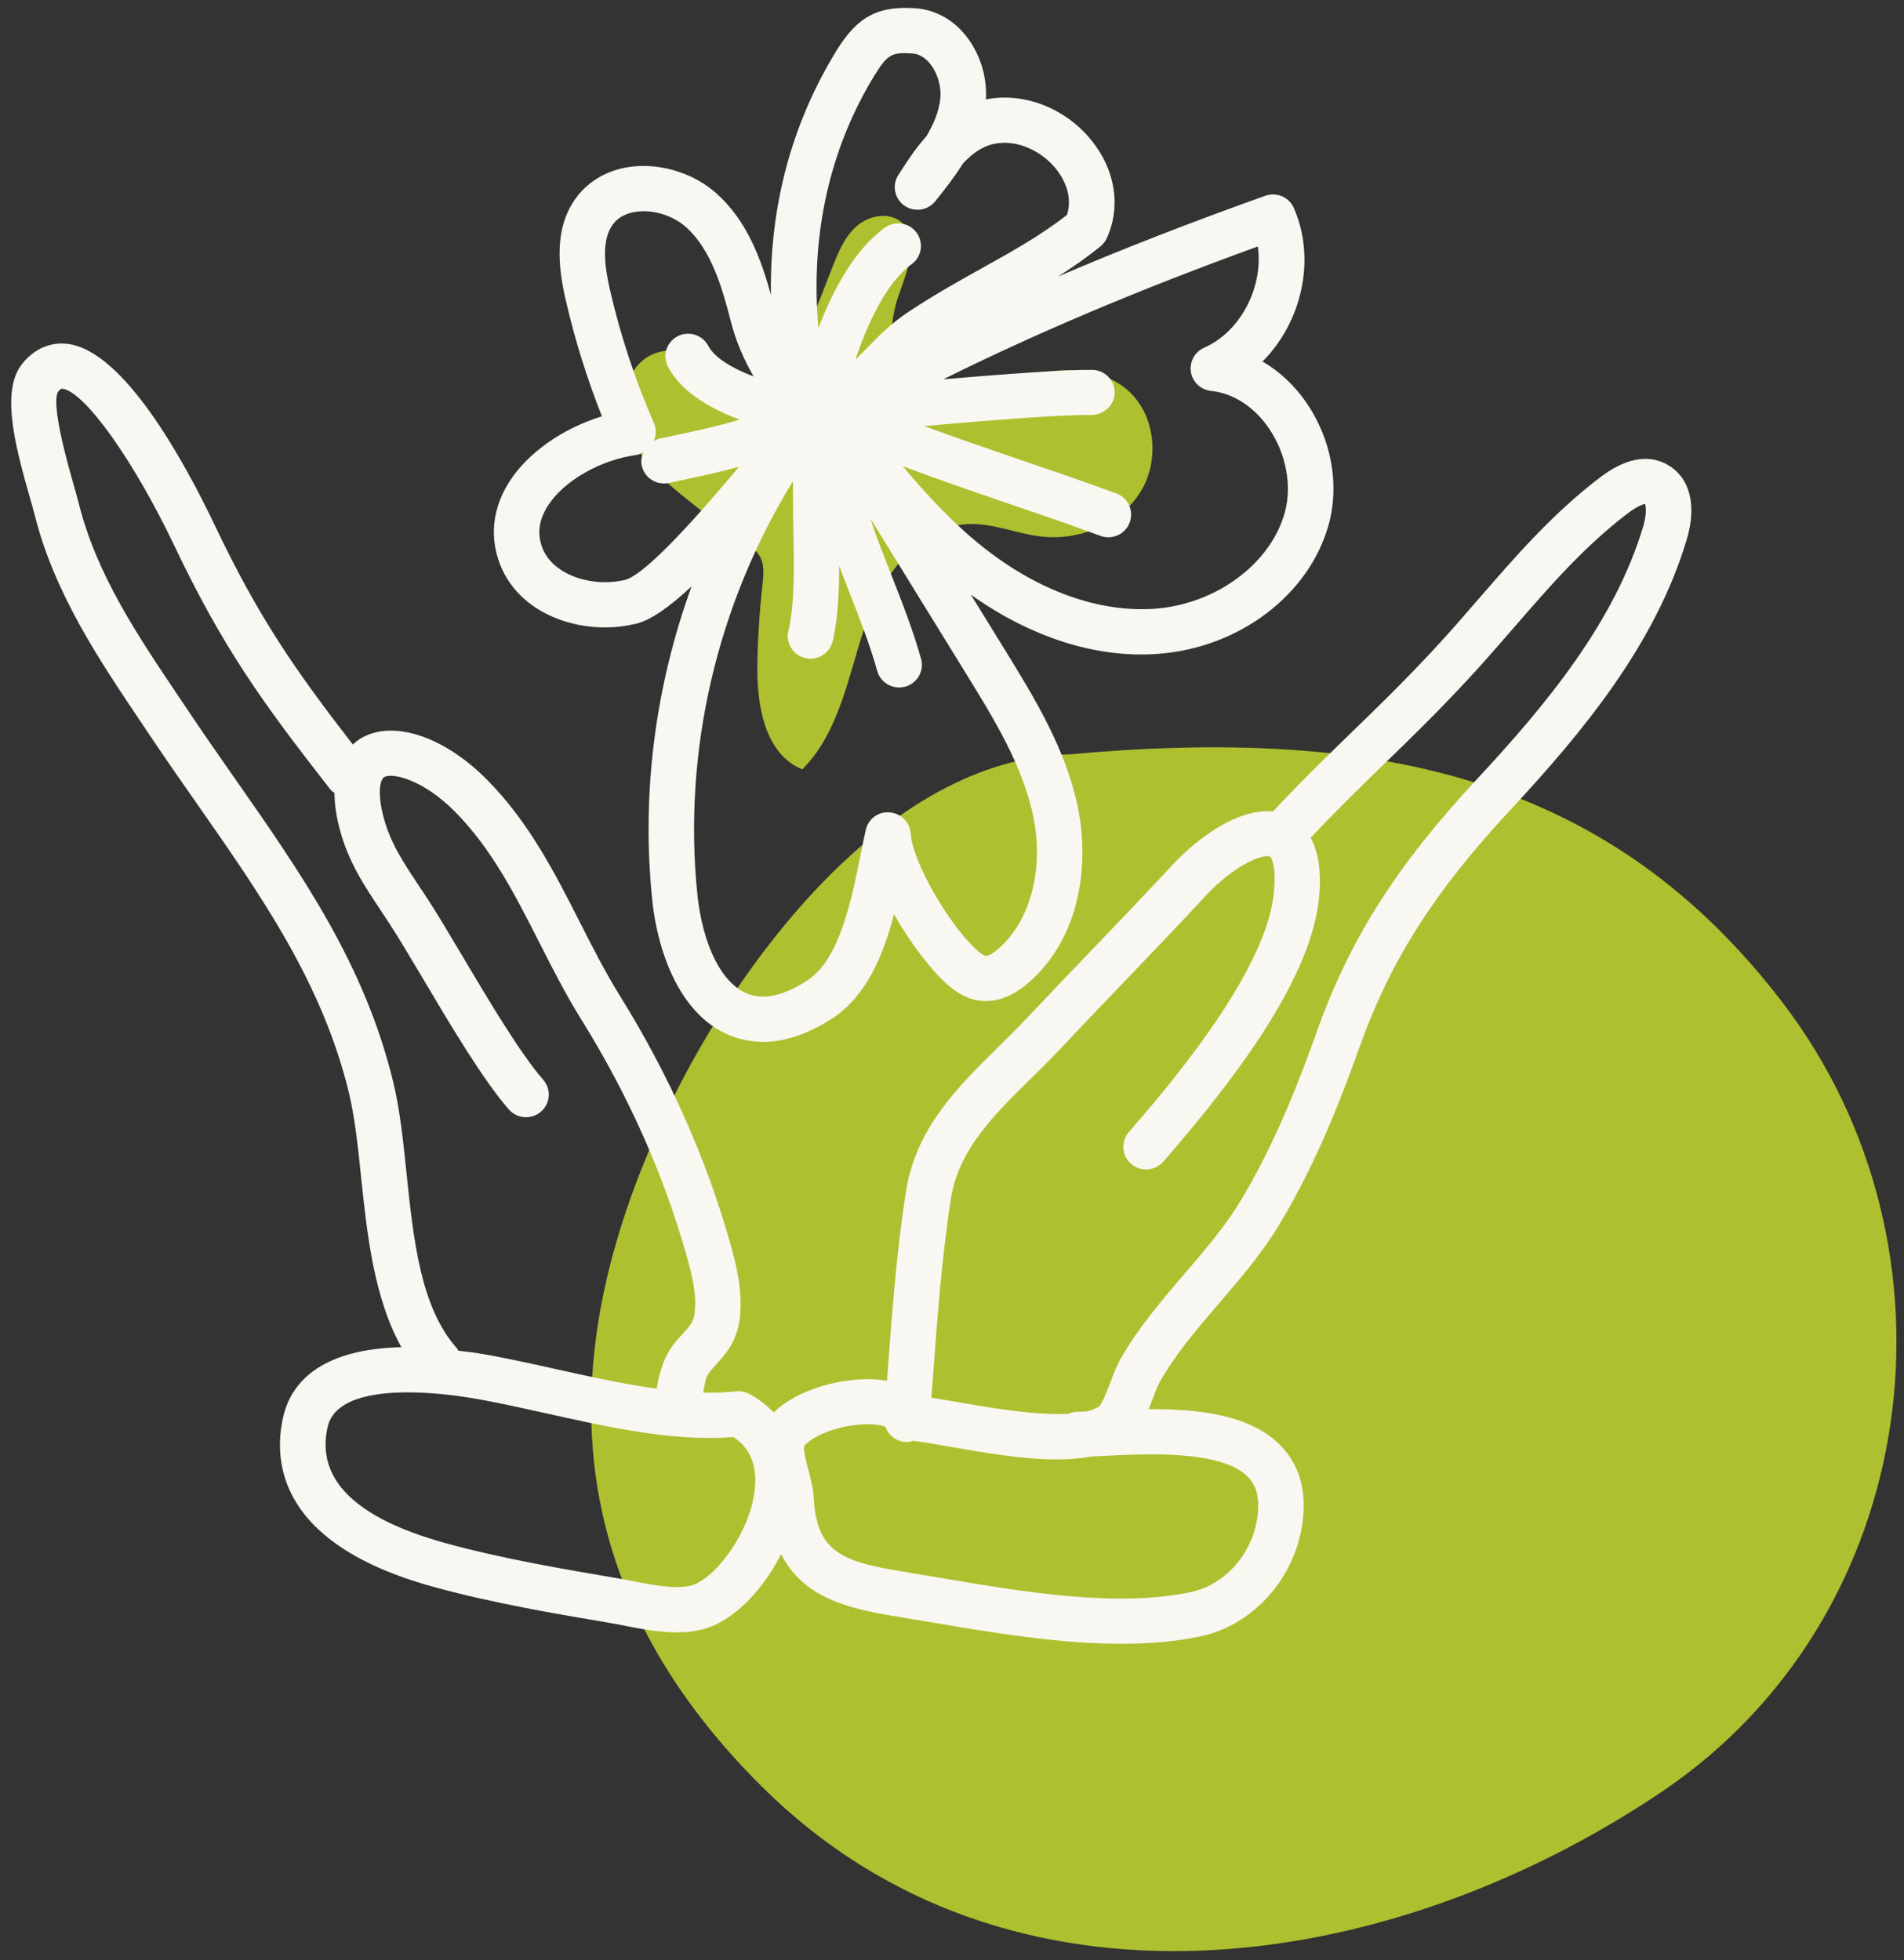 <svg width="101" height="104" viewBox="0 0 101 104" fill="none" xmlns="http://www.w3.org/2000/svg">
<rect x="0" y="0" width="101" height="104" fill="#333333" stroke="none"/>
<g clip-path="url(#clip0_291_953)">
<path d="M56.764 40.02C47.012 40.222 38.938 51.288 35.215 59.274C29.147 72.293 29.797 84.214 40.38 94.757C53.486 107.814 73.561 104.884 88.132 95.077C101.976 85.76 104.543 66.265 94.565 53.199C85.42 41.225 73.122 38.534 56.764 40.02Z" fill="#AEC02F"/>
<path d="M40.174 35.27C40.141 37.412 40.565 40.005 42.557 40.819C44.511 38.865 44.979 35.94 45.852 33.325C46.725 30.71 48.574 27.935 51.341 27.805C52.648 27.745 53.9 28.305 55.199 28.462C57.235 28.707 59.435 27.823 60.506 26.085C61.577 24.347 61.27 21.813 59.65 20.563C58.391 19.591 56.645 19.501 55.081 19.798C53.518 20.095 52.035 20.728 50.479 21.068C49.665 21.247 48.716 21.31 48.095 20.76C47.696 20.408 47.52 19.871 47.417 19.351C47.178 18.128 47.265 16.845 47.671 15.665C48.128 14.331 48.877 12.6 47.754 11.741C47.077 11.225 46.048 11.454 45.416 12.023C44.785 12.591 44.456 13.413 44.146 14.203C43.365 16.201 42.583 18.201 41.802 20.2C41.656 20.575 41.467 20.99 41.086 21.122C40.744 21.238 40.374 21.081 40.06 20.901C38.358 19.921 36.685 18.103 34.818 18.721C33.281 19.23 32.74 21.263 33.291 22.776C34.036 24.818 36.08 26.16 37.692 27.487C38.395 28.065 39.164 28.503 39.883 29.047C40.575 29.568 40.535 30.245 40.446 31.042C40.288 32.447 40.196 33.857 40.174 35.27Z" fill="#AEC02F"/>
<path d="M88.415 24.633C87.391 24.083 86.194 24.322 84.859 25.343C82.35 27.257 80.369 29.545 78.453 31.755C77.677 32.652 76.895 33.554 76.073 34.439C74.458 36.179 73.065 37.529 71.72 38.832C70.421 40.092 69.075 41.401 67.526 43.054C65.72 42.874 63.58 44.392 62.157 45.929C60.758 47.439 59.308 48.949 57.865 50.456C56.714 51.656 55.567 52.853 54.451 54.039C53.962 54.559 53.451 55.063 52.943 55.563C50.8 57.674 48.582 59.856 48.056 63.226C47.555 66.423 47.307 69.802 47.066 73.068L47.05 73.268C46.849 73.233 46.653 73.195 46.434 73.182C44.756 73.077 42.348 73.662 41.046 74.938C40.675 74.562 40.253 74.222 39.747 73.953C39.531 73.84 39.286 73.792 39.043 73.82C38.487 73.885 37.9 73.897 37.302 73.885C37.361 73.555 37.433 73.188 37.476 73.07C37.585 72.832 37.77 72.632 38.002 72.377C38.462 71.875 39.09 71.188 39.239 69.972C39.413 68.538 39.073 67.158 38.74 65.978C37.459 61.445 35.489 57.021 32.879 52.826C32.11 51.589 31.426 50.241 30.764 48.939C29.434 46.317 28.056 43.607 25.829 41.364C23.555 39.071 20.882 38.185 19.182 39.151C19.035 39.234 18.876 39.355 18.715 39.501C15.589 35.46 13.717 32.744 11.416 27.917C9.765 24.447 6.548 18.576 3.563 18.243C2.636 18.14 1.797 18.52 1.172 19.311C0.07 20.706 0.737 23.452 1.58 26.383C1.681 26.732 1.766 27.03 1.82 27.248C2.866 31.455 5.239 34.984 7.533 38.395L8.019 39.12C8.817 40.31 9.63 41.474 10.436 42.627C13.86 47.526 17.096 52.154 18.505 57.961C18.825 59.286 18.989 60.856 19.162 62.518C19.476 65.533 19.843 68.863 21.291 71.477C17.744 71.558 15.557 72.825 15.021 75.183C14.476 77.58 14.788 81.939 23.005 84.195C26.099 85.047 29.429 85.612 32.365 86.109C32.609 86.149 32.871 86.202 33.139 86.254C33.984 86.42 34.947 86.607 35.896 86.607C36.62 86.607 37.335 86.499 37.986 86.184C39.353 85.522 40.602 84.095 41.436 82.454C42.692 84.965 45.443 85.424 47.944 85.83L49.578 86.102C52.601 86.614 56.141 87.212 59.489 87.212C60.942 87.212 62.358 87.1 63.68 86.819C66.642 86.189 68.938 83.449 69.142 80.299C69.238 78.814 68.82 77.592 67.902 76.665C66.295 75.045 63.529 74.747 60.934 74.767C61.014 74.57 61.091 74.372 61.163 74.178C61.287 73.848 61.403 73.525 61.542 73.282C62.385 71.807 63.493 70.516 64.666 69.15C65.795 67.833 66.963 66.473 67.902 64.908C69.834 61.691 71.173 58.211 72.125 55.539C73.754 50.969 76.07 47.327 80.121 42.971C83.994 38.804 87.808 34.185 89.475 28.627C90.03 26.782 89.631 25.29 88.415 24.638V24.633ZM12.422 41.251C11.624 40.109 10.82 38.959 10.032 37.782L9.543 37.054C7.263 33.665 5.11 30.465 4.168 26.667C4.108 26.427 4.016 26.102 3.905 25.718C3.099 22.913 2.824 21.25 3.075 20.788C3.216 20.611 3.271 20.623 3.3 20.623C4.475 20.753 7.082 24.407 9.241 28.939C11.818 34.345 13.838 37.165 17.528 41.891C17.588 41.967 17.669 42.016 17.743 42.074C17.746 42.627 17.826 43.269 18.031 44.029C18.494 45.746 19.308 46.966 20.168 48.258L20.642 48.976C21.143 49.744 21.765 50.794 22.444 51.936C23.937 54.453 25.629 57.304 26.994 58.864C27.431 59.361 28.192 59.419 28.696 58.981C29.199 58.546 29.253 57.788 28.815 57.288C27.595 55.893 25.891 53.021 24.522 50.714C23.825 49.541 23.183 48.459 22.668 47.671L22.179 46.931C21.398 45.757 20.721 44.744 20.36 43.407C19.99 42.031 20.173 41.35 20.386 41.227C20.83 40.984 22.45 41.369 24.116 43.046C26.077 45.022 27.31 47.447 28.614 50.017C29.3 51.366 30.009 52.761 30.831 54.084C33.322 58.086 35.202 62.306 36.42 66.621C36.704 67.623 36.97 68.681 36.848 69.677C36.794 70.117 36.617 70.325 36.223 70.757C35.924 71.082 35.552 71.487 35.286 72.067C35.279 72.08 34.937 72.857 34.84 73.675C33.077 73.435 31.235 73.028 29.424 72.625C27.997 72.308 26.652 72.01 25.371 71.798C25.003 71.737 24.669 71.71 24.317 71.665C24.289 71.625 24.277 71.577 24.243 71.54C22.308 69.385 21.931 65.765 21.567 62.265C21.386 60.521 21.215 58.873 20.855 57.391C19.34 51.146 15.98 46.341 12.422 41.251ZM36.935 84.022C36.162 84.394 34.746 84.119 33.61 83.895C33.32 83.839 33.04 83.785 32.775 83.739C29.895 83.25 26.63 82.697 23.654 81.877C18.859 80.56 16.749 78.485 17.379 75.71C17.712 74.243 19.707 73.873 21.629 73.873C22.983 73.873 24.3 74.057 24.979 74.168C26.194 74.368 27.508 74.662 28.899 74.97C32.283 75.723 35.777 76.502 38.909 76.243C39.707 76.775 40.086 77.56 40.064 78.633C40.024 80.8 38.318 83.354 36.935 84.022ZM66.186 78.347C66.454 78.617 66.802 79.097 66.736 80.14C66.6 82.237 65.103 84.057 63.178 84.467C59.259 85.3 54.332 84.467 49.985 83.732L48.336 83.457C44.865 82.894 43.323 82.517 43.167 79.482C43.141 78.975 43.008 78.475 42.881 77.993C42.795 77.672 42.568 76.817 42.681 76.692C43.3 76.015 44.977 75.492 46.286 75.573C46.596 75.593 46.814 75.643 46.97 75.698C47.123 76.137 47.522 76.467 48.016 76.505C48.048 76.508 48.08 76.508 48.111 76.508C48.23 76.508 48.341 76.477 48.45 76.443C48.984 76.512 49.633 76.625 50.364 76.752C52.172 77.068 54.235 77.432 56.067 77.432C56.712 77.432 57.327 77.383 57.894 77.275C58.088 77.267 58.257 77.26 58.467 77.25C60.826 77.127 64.78 76.927 66.186 78.347ZM87.165 27.933C85.638 33.024 82.026 37.382 78.351 41.334C74.061 45.951 71.599 49.831 69.853 54.733C68.939 57.299 67.656 60.636 65.832 63.671C64.996 65.061 63.945 66.288 62.831 67.586C61.637 68.978 60.402 70.416 59.445 72.09C59.251 72.43 59.078 72.873 58.904 73.333C58.752 73.74 58.465 74.497 58.274 74.638C58.103 74.743 57.89 74.823 57.647 74.883C57.468 74.892 57.267 74.903 57.106 74.907C56.948 74.912 56.801 74.95 56.665 75.008C54.914 75.105 52.449 74.678 50.784 74.387C50.283 74.298 49.831 74.223 49.407 74.157L49.475 73.242C49.714 70.022 49.958 66.691 50.444 63.591C50.85 61.003 52.693 59.188 54.644 57.266C55.173 56.746 55.706 56.219 56.219 55.674C57.329 54.493 58.47 53.303 59.615 52.108C61.066 50.594 62.524 49.074 63.933 47.554C65.482 45.882 67.009 45.289 67.359 45.446C67.443 45.484 67.738 45.976 67.552 47.541C67.042 51.814 61.654 58.021 59.883 60.061C59.447 60.563 59.502 61.321 60.007 61.755C60.511 62.188 61.274 62.133 61.709 61.631C64.991 57.851 69.413 52.309 69.948 47.826C70.122 46.356 69.957 45.252 69.528 44.446C70.94 42.949 72.197 41.724 73.407 40.55C74.775 39.224 76.189 37.854 77.848 36.067C78.69 35.162 79.489 34.24 80.283 33.324C82.204 31.107 84.019 29.014 86.33 27.247C86.972 26.757 87.25 26.75 87.253 26.732C87.319 26.835 87.357 27.287 87.165 27.933Z" fill="#F9F7F2"/>
<path d="M33.751 33.09C34.53 32.895 35.515 32.205 36.687 31.108C34.758 36.407 34.012 42.129 34.602 47.771C34.954 51.126 36.543 54.853 39.945 55.246C40.122 55.268 40.303 55.278 40.486 55.278C41.656 55.278 42.894 54.853 44.176 54.013C45.959 52.843 46.849 50.696 47.424 48.509C48.284 50.017 49.345 51.413 50.168 52.156C50.587 52.534 51.17 52.983 51.959 53.093C52.822 53.199 53.694 52.891 54.555 52.144C57.384 49.689 57.768 45.742 57.185 42.871C56.551 39.745 54.835 36.96 53.32 34.502L51.5 31.55C54.674 33.812 58.152 34.934 61.414 34.692C65.735 34.384 69.466 31.552 70.488 27.807C71.064 25.697 70.622 23.292 69.306 21.373C68.673 20.448 67.872 19.703 66.973 19.181C69.041 17.1 69.831 13.79 68.636 11.04C68.385 10.458 67.722 10.176 67.123 10.386C63.183 11.79 59.526 13.215 56.115 14.676C56.88 14.196 57.629 13.675 58.374 13.073C58.52 12.955 58.636 12.805 58.713 12.633C59.474 10.948 59.166 9.003 57.885 7.431C56.492 5.719 54.309 4.884 52.299 5.273C52.37 4.051 51.971 2.796 51.205 1.856C50.525 1.022 49.599 0.521 48.604 0.442C46.6 0.289 45.495 0.869 44.391 2.656C41.998 6.536 40.821 10.944 40.895 15.643C40.349 13.665 39.605 11.698 38.011 10.266C36.851 9.226 35.165 8.679 33.623 8.829C32.36 8.954 31.28 9.536 30.583 10.466C29.343 12.124 29.626 14.26 30.014 15.935C30.496 18.026 31.138 20.091 31.931 22.088C29.871 22.718 28.001 24.013 27.015 25.563C26.189 26.862 25.985 28.277 26.422 29.654C27.379 32.667 30.972 33.785 33.752 33.087L33.751 33.09ZM54.817 43.344C55.381 46.124 54.654 48.869 52.966 50.334C52.596 50.654 52.37 50.726 52.284 50.714C52.239 50.708 52.102 50.663 51.787 50.379C50.426 49.153 48.42 45.817 48.306 44.216C48.264 43.621 47.788 43.146 47.19 43.102C46.585 43.041 46.052 43.459 45.923 44.041C45.832 44.447 45.745 44.882 45.654 45.334C45.155 47.812 44.533 50.898 42.842 52.008C41.847 52.663 40.959 52.944 40.22 52.863C38.232 52.631 37.243 49.841 37 47.521C36.201 39.869 38.041 32.065 42.065 25.53C42.058 26.328 42.065 27.142 42.081 27.952C42.122 29.972 42.164 32.06 41.822 33.464C41.664 34.109 42.063 34.755 42.71 34.912C42.806 34.937 42.901 34.947 42.995 34.947C43.539 34.947 44.032 34.579 44.166 34.03C44.448 32.879 44.511 31.474 44.515 30.017C44.694 30.485 44.868 30.959 45.051 31.422C45.609 32.839 46.136 34.174 46.534 35.599C46.682 36.129 47.168 36.475 47.696 36.475C47.803 36.475 47.912 36.462 48.021 36.432C48.663 36.255 49.038 35.592 48.859 34.954C48.426 33.412 47.853 31.955 47.298 30.545C46.993 29.772 46.687 28.993 46.402 28.198C46.328 27.993 46.258 27.762 46.187 27.535L51.257 35.757C52.735 38.155 54.264 40.639 54.815 43.347L54.817 43.344ZM66.724 13.08C67.024 15.193 65.837 17.585 63.876 18.448C63.377 18.666 63.089 19.191 63.172 19.73C63.256 20.268 63.692 20.68 64.233 20.738C65.428 20.868 66.521 21.573 67.31 22.725C68.22 24.052 68.545 25.757 68.157 27.178C67.411 29.912 64.501 32.065 61.239 32.299C58.326 32.502 55.127 31.369 52.229 29.092C50.623 27.832 49.214 26.318 47.887 24.735C49.68 25.41 51.471 26.027 53.317 26.657C54.972 27.222 56.652 27.795 58.376 28.43C58.515 28.482 58.656 28.505 58.795 28.505C59.285 28.505 59.745 28.207 59.926 27.723C60.159 27.102 59.841 26.412 59.216 26.18C57.471 25.535 55.773 24.957 54.099 24.387C52.375 23.798 50.699 23.227 49.031 22.605C52.529 22.293 56.521 21.978 57.898 22.023C58.535 22.005 59.117 21.512 59.13 20.85C59.145 20.188 58.616 19.638 57.949 19.625C56.645 19.6 53.273 19.848 50.042 20.122C54.964 17.675 60.469 15.346 66.722 13.078L66.724 13.08ZM46.444 3.914C47.072 2.898 47.327 2.756 48.413 2.838C48.835 2.871 49.144 3.146 49.328 3.371C49.744 3.881 49.956 4.639 49.871 5.304C49.786 5.964 49.522 6.591 49.142 7.228C48.51 7.938 48.024 8.703 47.651 9.288C47.309 9.828 47.449 10.54 47.972 10.909C48.497 11.274 49.217 11.175 49.616 10.675C50.094 10.075 50.625 9.408 51.086 8.668C51.572 8.151 52.103 7.766 52.708 7.638C54.02 7.353 55.309 8.089 56.001 8.939C56.313 9.321 56.957 10.291 56.598 11.405C55.202 12.493 53.717 13.321 52.149 14.195C50.915 14.883 49.638 15.595 48.244 16.51C47.275 17.145 46.586 17.855 45.978 18.48C45.775 18.688 45.577 18.886 45.38 19.078C45.991 17.246 46.992 15.011 48.358 14.018C48.896 13.626 49.013 12.875 48.619 12.341C48.225 11.806 47.471 11.69 46.933 12.081C45.272 13.29 44.135 15.51 43.412 17.415C42.98 12.49 43.99 7.881 46.439 3.916L46.444 3.914ZM32.516 11.901C32.883 11.411 33.447 11.259 33.858 11.221C33.952 11.211 34.047 11.206 34.143 11.206C34.946 11.206 35.802 11.523 36.392 12.051C37.708 13.233 38.289 15.175 38.772 17.065C39.033 18.086 39.437 19.036 39.977 19.973C38.899 19.563 37.925 19.015 37.568 18.345C37.255 17.758 36.524 17.536 35.938 17.845C35.348 18.156 35.125 18.881 35.437 19.468C36.156 20.82 37.726 21.7 39.236 22.265C38.229 22.57 37.164 22.808 36.063 23.04L34.957 23.278C34.855 23.302 34.771 23.355 34.682 23.4C34.806 23.102 34.828 22.772 34.698 22.47C33.705 20.198 32.919 17.818 32.361 15.4C32.092 14.228 31.864 12.773 32.516 11.901ZM29.052 26.85C29.899 25.517 31.834 24.402 33.756 24.138C33.892 24.12 34.009 24.057 34.128 23.997C34.034 24.218 33.987 24.46 34.044 24.712C34.188 25.36 34.832 25.762 35.484 25.623L36.566 25.39C37.443 25.205 38.324 25.002 39.197 24.768C35.371 29.352 33.794 30.605 33.164 30.764C31.468 31.185 29.231 30.537 28.723 28.935C28.5 28.233 28.609 27.552 29.053 26.85H29.052Z" fill="#F9F7F2"/>
</g>
<defs>
<clipPath id="clip0_291_953">
<rect width="100" height="103.101" fill="white" transform="translate(0.6 0.419)"/>
</clipPath>
</defs>
</svg>
